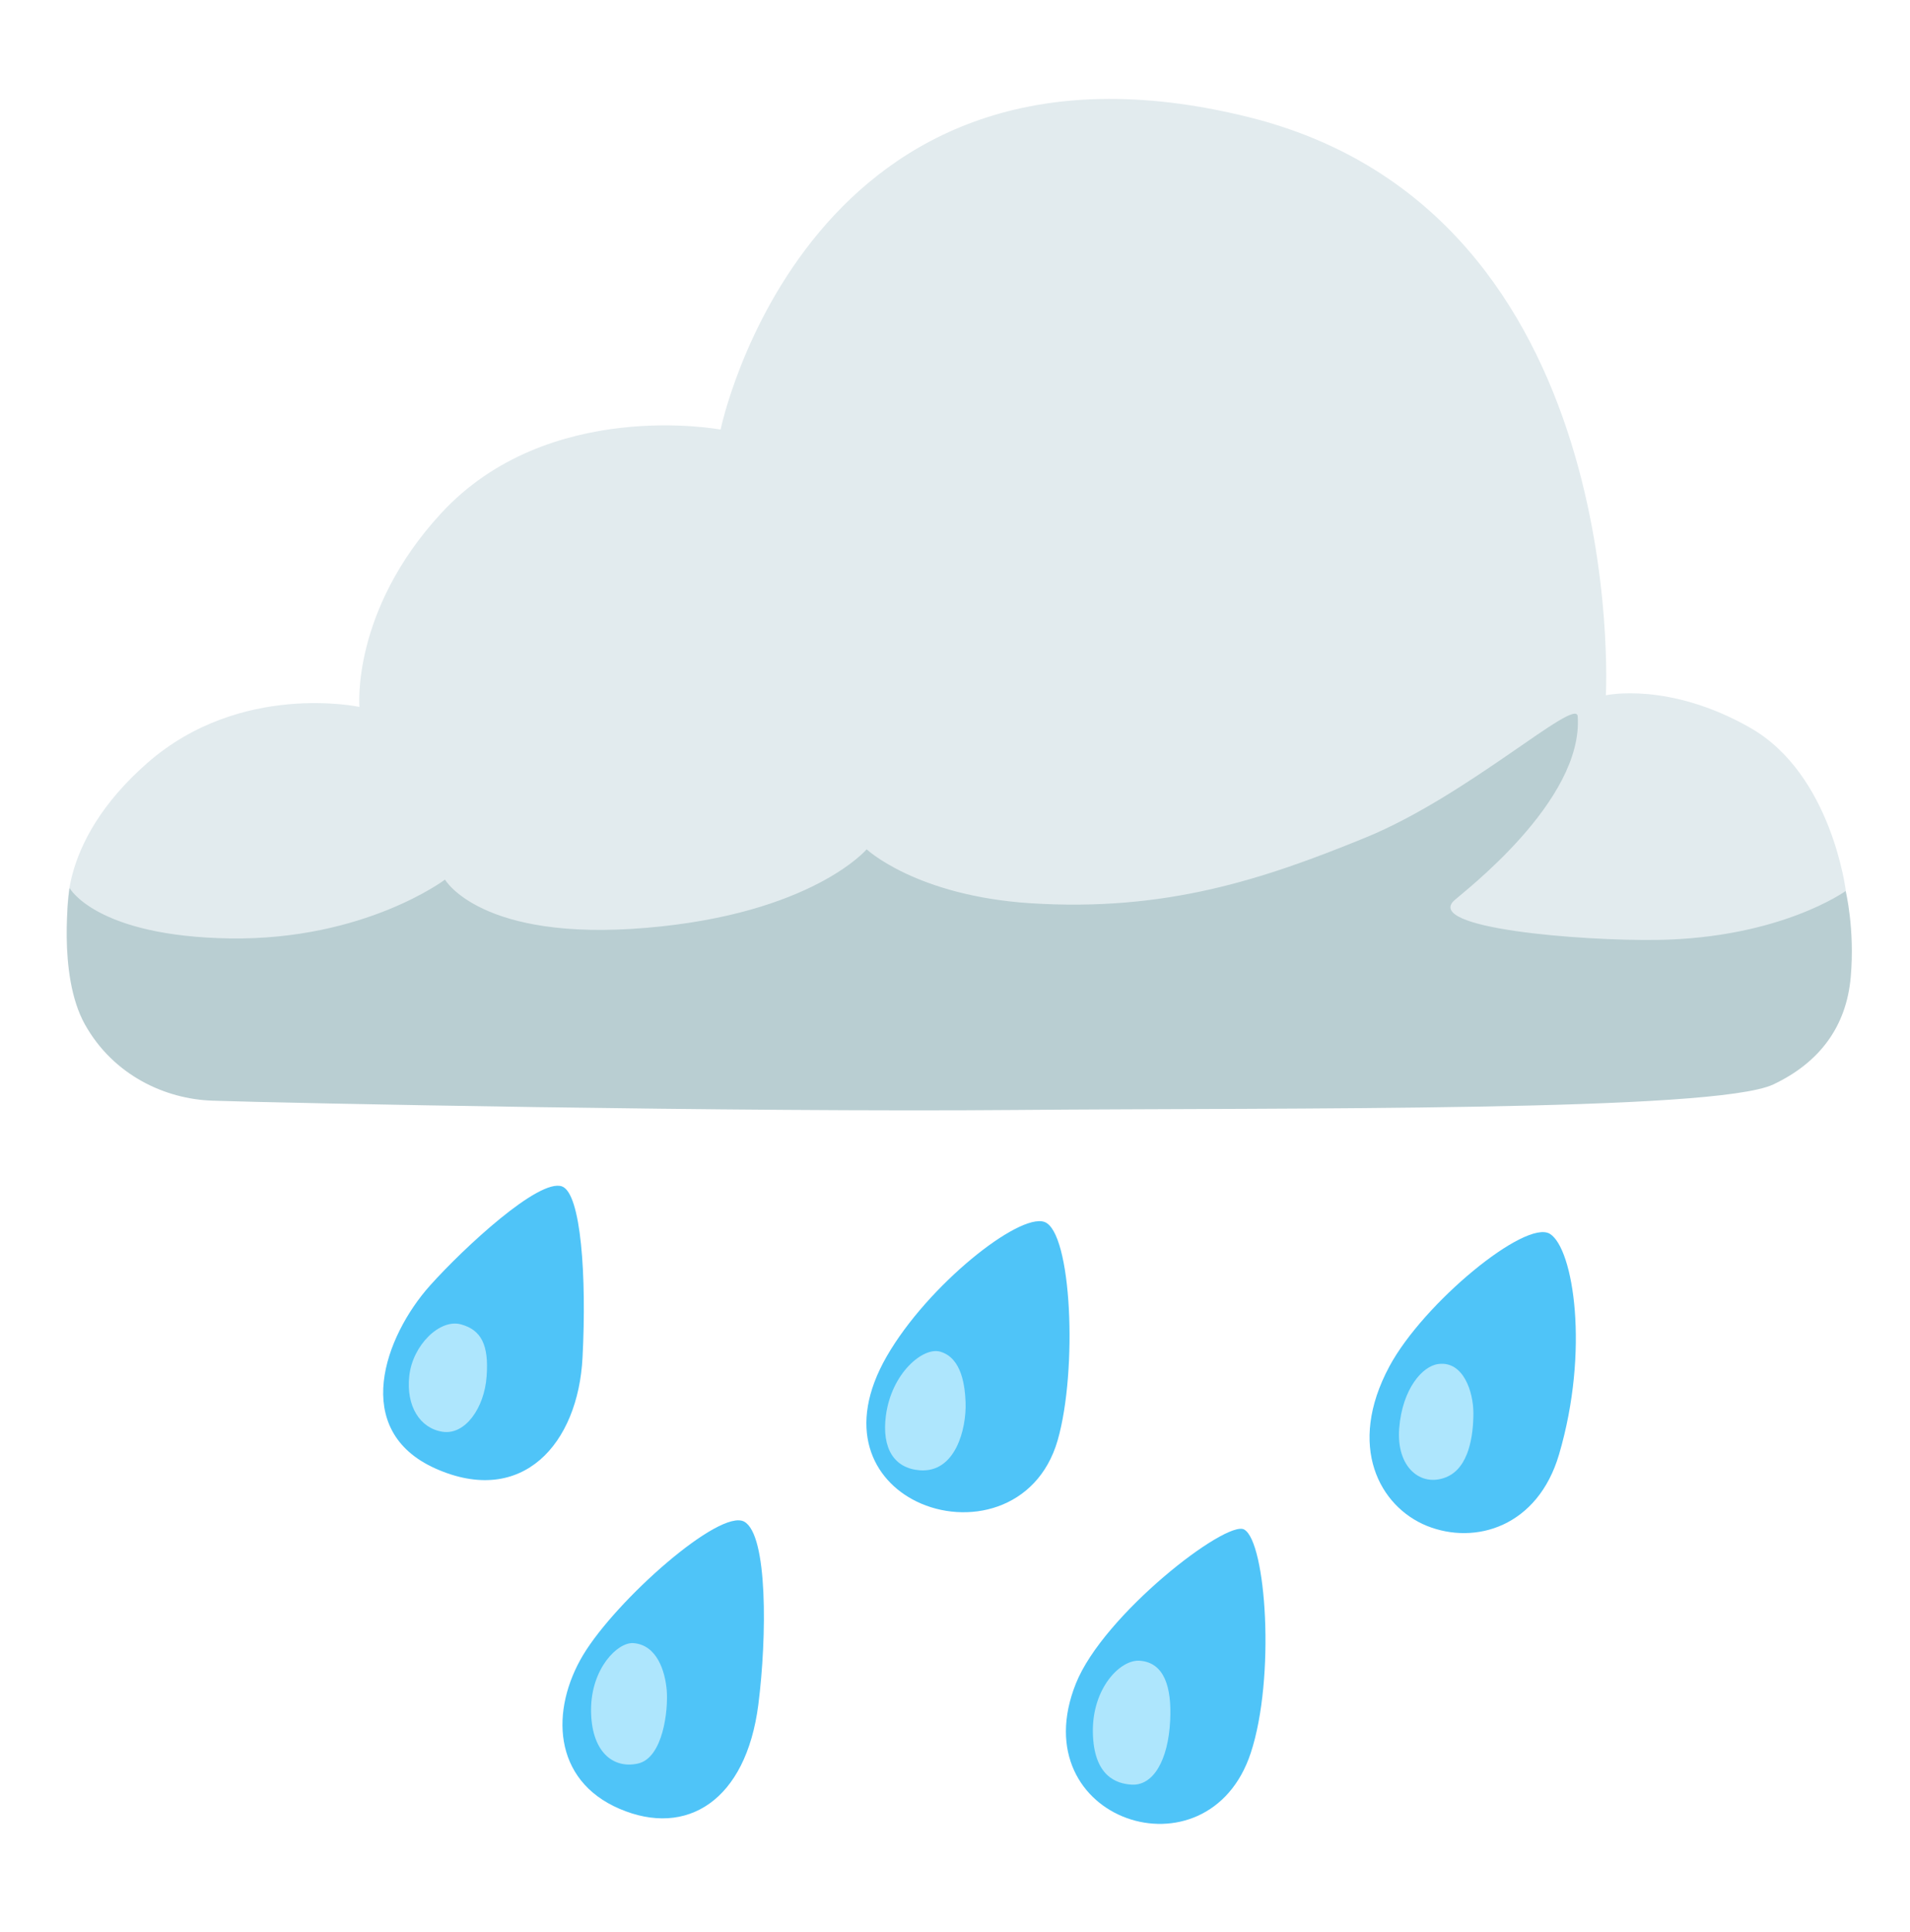 <svg height="445" overflow="hidden" width="440" xmlns="http://www.w3.org/2000/svg">
  <g transform="translate(-1760 -2662)">
    <path d="m2129.94 2822.12s5.92-111.1-82.12-133.1c-101.78-25.44-121.82 71.91-121.82 71.91s-39.71-7.52-64.42 19.32c-20.73 22.52-18.77 44.55-18.77 44.55s-27.36-5.91-48.85 12.89c-21.48 18.81-18.25 36.48-18.25 36.48l63.87 24.68s322.54 1.61 324.15.55c1.62-1.07 21.49-32.21 21.49-32.21s-3.23-26.85-22-37.57c-18.8-10.73-33.28-7.5-33.28-7.5z" fill="#e2ebee"/>
    <path d="m1808.98 2915.48c16.09.55 121.31 2.69 185.15 2.14 63.83-.55 160.91.48 174.38-5.88 10.56-4.99 16.85-13.24 17.84-24.79.97-11.03-1.17-19.76-1.17-19.76s-15.02 10.86-43.48 11.27c-17.7.24-53.66-2.68-46.68-9.11 1.96-1.82 29.77-22.89 28.43-42.38-.31-4.61-25.23 18.25-48.85 27.91s-46.03 17.12-77.24 15.13c-26.3-1.72-37.71-12.41-37.71-12.41s-12.68 14.88-50.81 18.08c-38.12 3.23-46.33-11.11-46.33-11.11s-18.46 13.96-49.47 13.55c-30.94-.48-37.02-11.62-37.02-11.62s-2.92 19.83 3.54 31.42c6.6 11.79 18.6 17.22 29.42 17.56z" fill="#b9ced2"/>
    <g fill="#4fc4f8">
      <path d="m2000.59 2943.4c-5.88-2.07-26.85 14.54-36.3 30.93-9.49 16.47-3.3 28.5 6.84 33.45 11.41 5.57 27.84 2.13 32.52-14.09 4.61-16.06 3.27-48.06-3.06-50.29z"/>
      <path d="m1889.46 2935.22c-5.33-1.9-22.62 14.16-30.39 22.82-10.42 11.65-18.46 33.38 1.31 42.18 19.9 8.83 32.82-5.64 33.82-25.65.96-18.63-.34-37.77-4.74-39.35z"/>
      <path d="m1931.43 3012.42c-5.67-3.06-29.5 18.08-37.09 30.7-7.56 12.61-7.08 28.81 8.38 35.44 15.47 6.63 29.12-1.86 31.97-23.96 2-15.67 2.2-39.22-3.26-42.18z"/>
      <path d="m2046.62 3014.24c-4.09-2.3-32.42 19.56-38.78 35.48-12.61 31.59 30.49 45.68 40.29 15.98 5.71-17.32 3.54-48.6-1.51-51.46z"/>
      <path d="m2117.05 2946.15c-5.6-3.44-29.15 15.95-36.98 30.52-9.9 18.43-2.2 32.31 8.59 36.71 11.21 4.54 25.61.18 30.49-16.43 7.05-23.92 3.33-47.43-2.1-50.8z"/>
    </g>
    <path d="m2091.38 2976.12c-3.72.45-8.32 5.74-9.05 14.78-.72 9.04 4.99 13.62 10.76 11.31 5.43-2.16 6.33-9.9 6.33-14.78s-2.3-12.03-8.04-11.31z" fill="#aee6fd"/>
    <path d="m1976.56 2973.27c-3.92-1.1-11.2 4.95-12.48 14.75-.99 7.56 1.93 12.13 7.81 12.58 8.18.62 10.76-9.46 10.55-15.61-.14-3.51-.76-10.28-5.88-11.72z" fill="#aee6fd"/>
    <path d="m1905.92 3040.4c-3.64-.27-9.76 5.85-9.76 15.37s4.95 13.65 10.79 12.37c5.85-1.3 7.02-12.47 6.64-16.91-.38-4.43-2.27-10.41-7.67-10.83z" fill="#aee6fd"/>
    <path d="m1866.25 2967.01c-4.91-1.41-11.2 4.81-11.96 11.83-.79 7.01 2.48 12.1 7.67 12.89s9.62-5.47 10.14-12.75c.55-7.29-1.28-10.7-5.85-11.97z" fill="#aee6fd"/>
    <path d="m2022.62 3044.46c-4.53-.38-11.03 6.32-10.86 16.47.17 10.14 5.43 11.85 8.91 12.06 4.98.31 8.45-5.57 8.9-14.78.38-7.73-1.38-13.3-6.95-13.75z" fill="#aee6fd"/>
  </g>
</svg>
